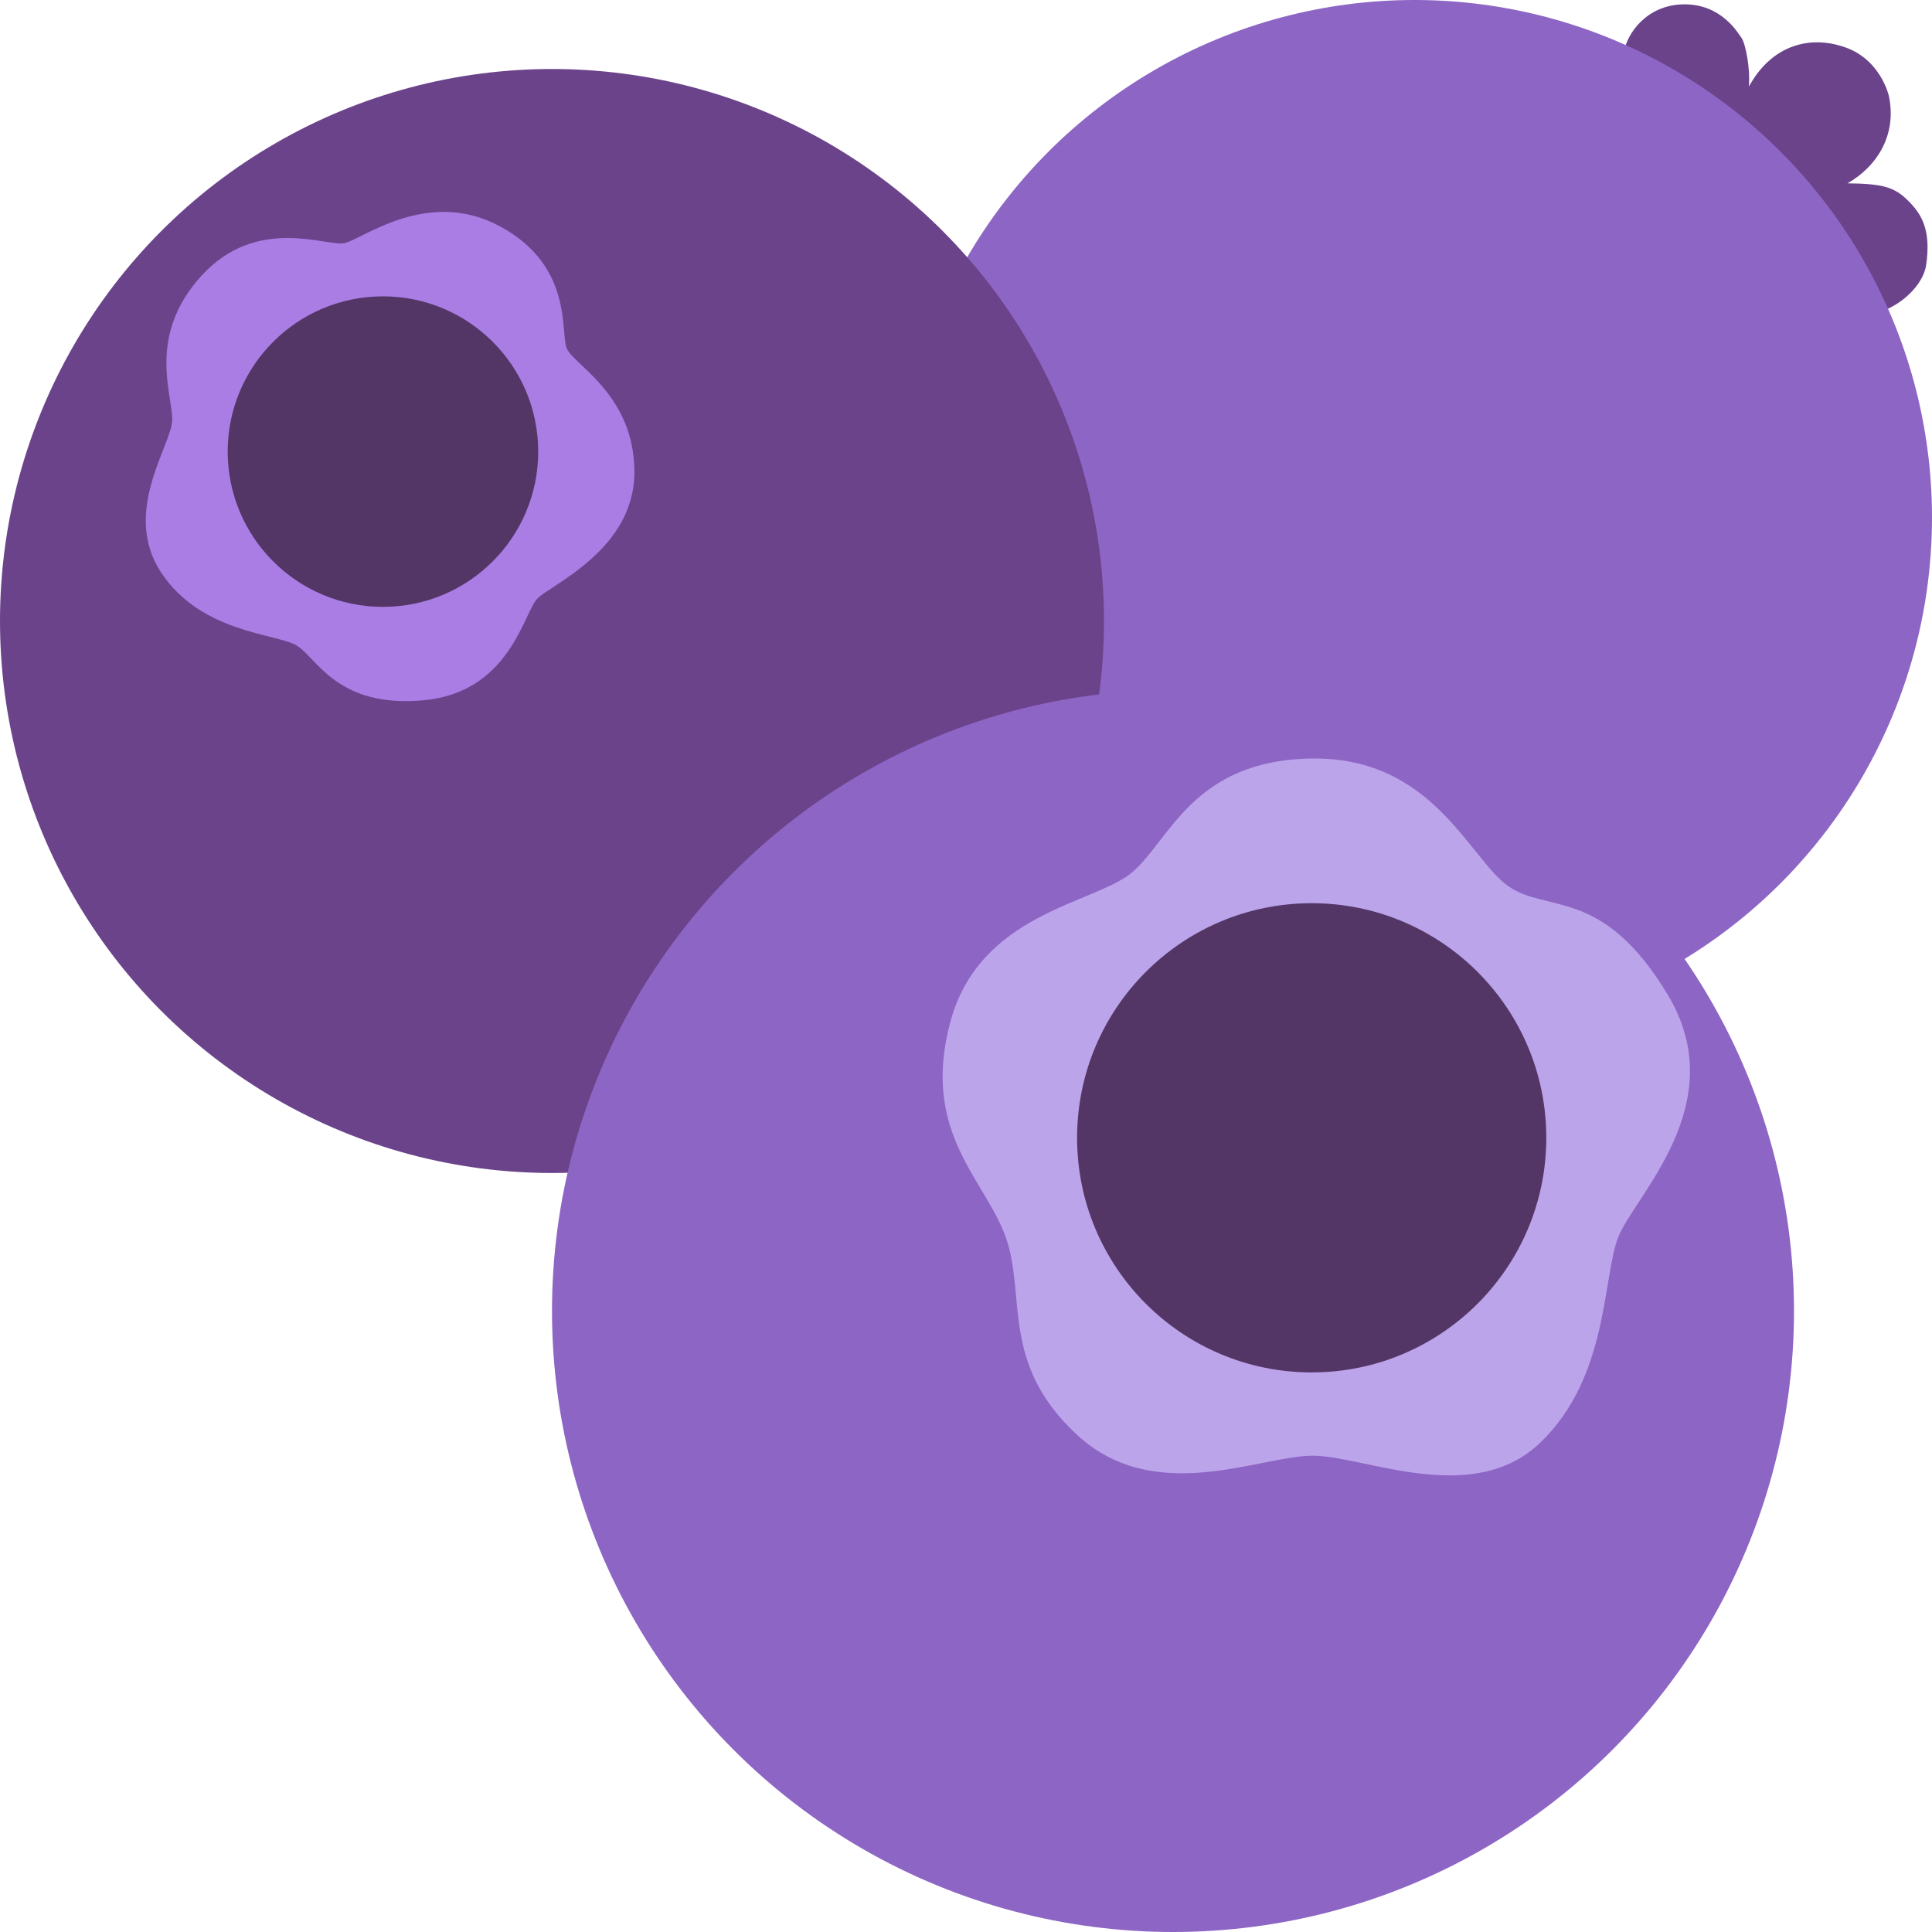 <svg viewBox="2 2 28 28" xmlns="http://www.w3.org/2000/svg">
<path d="M26.394 2.063C25.845 2.074 25.576 2.511 25.542 2.735L27.761 4.405L29.297 6.501C29.582 6.395 29.863 6.126 29.913 5.857C29.992 5.336 29.852 5.106 29.655 4.91C29.459 4.714 29.297 4.663 28.776 4.657C29.213 4.405 29.493 3.946 29.375 3.391C29.375 3.391 29.252 2.83 28.686 2.668C28.198 2.517 27.666 2.668 27.346 3.256C27.369 2.987 27.296 2.629 27.24 2.55C27.184 2.472 26.943 2.052 26.394 2.063Z" fill="#6B438B"/>
<circle cx="22.5" cy="9.5" r="7.5" fill="#8D65C5"/>
<circle cx="10" cy="11" r="8" fill="#6B438B"/>
<path d="M9.253 5.284C8.2 4.71 7.25 5.472 6.989 5.524C6.728 5.576 5.727 5.117 4.923 5.993C4.12 6.87 4.506 7.725 4.496 8.091C4.485 8.456 3.755 9.426 4.339 10.303C4.923 11.179 6.009 11.179 6.301 11.356C6.593 11.534 6.885 12.264 8.137 12.149C9.389 12.034 9.587 10.887 9.785 10.678C9.984 10.47 11.194 9.969 11.194 8.842C11.194 7.715 10.307 7.287 10.213 7.047C10.119 6.807 10.307 5.858 9.253 5.284Z" fill="#AA7DE5"/>
<circle cx="7.55" cy="8.545" r="2.25" fill="#533566"/>
<circle cx="19" cy="21" r="9" fill="#8D65C5"/>
<path d="M23.852 14.838C23.29 14.434 22.763 12.976 21.023 12.993C19.283 13.011 18.95 14.188 18.405 14.645C17.86 15.102 16.191 15.225 15.769 16.824C15.347 18.423 16.279 19.091 16.577 19.934C16.876 20.778 16.489 21.762 17.614 22.799C18.738 23.835 20.267 23.097 21.023 23.097C21.779 23.098 23.343 23.853 24.327 22.904C25.311 21.955 25.223 20.532 25.451 19.934C25.68 19.337 27.121 18.001 26.172 16.42C25.223 14.838 24.415 15.242 23.852 14.838Z" fill="#BCA4EB"/>
<circle cx="21.01" cy="18.49" r="3.4" fill="#533566"/>
</svg>

